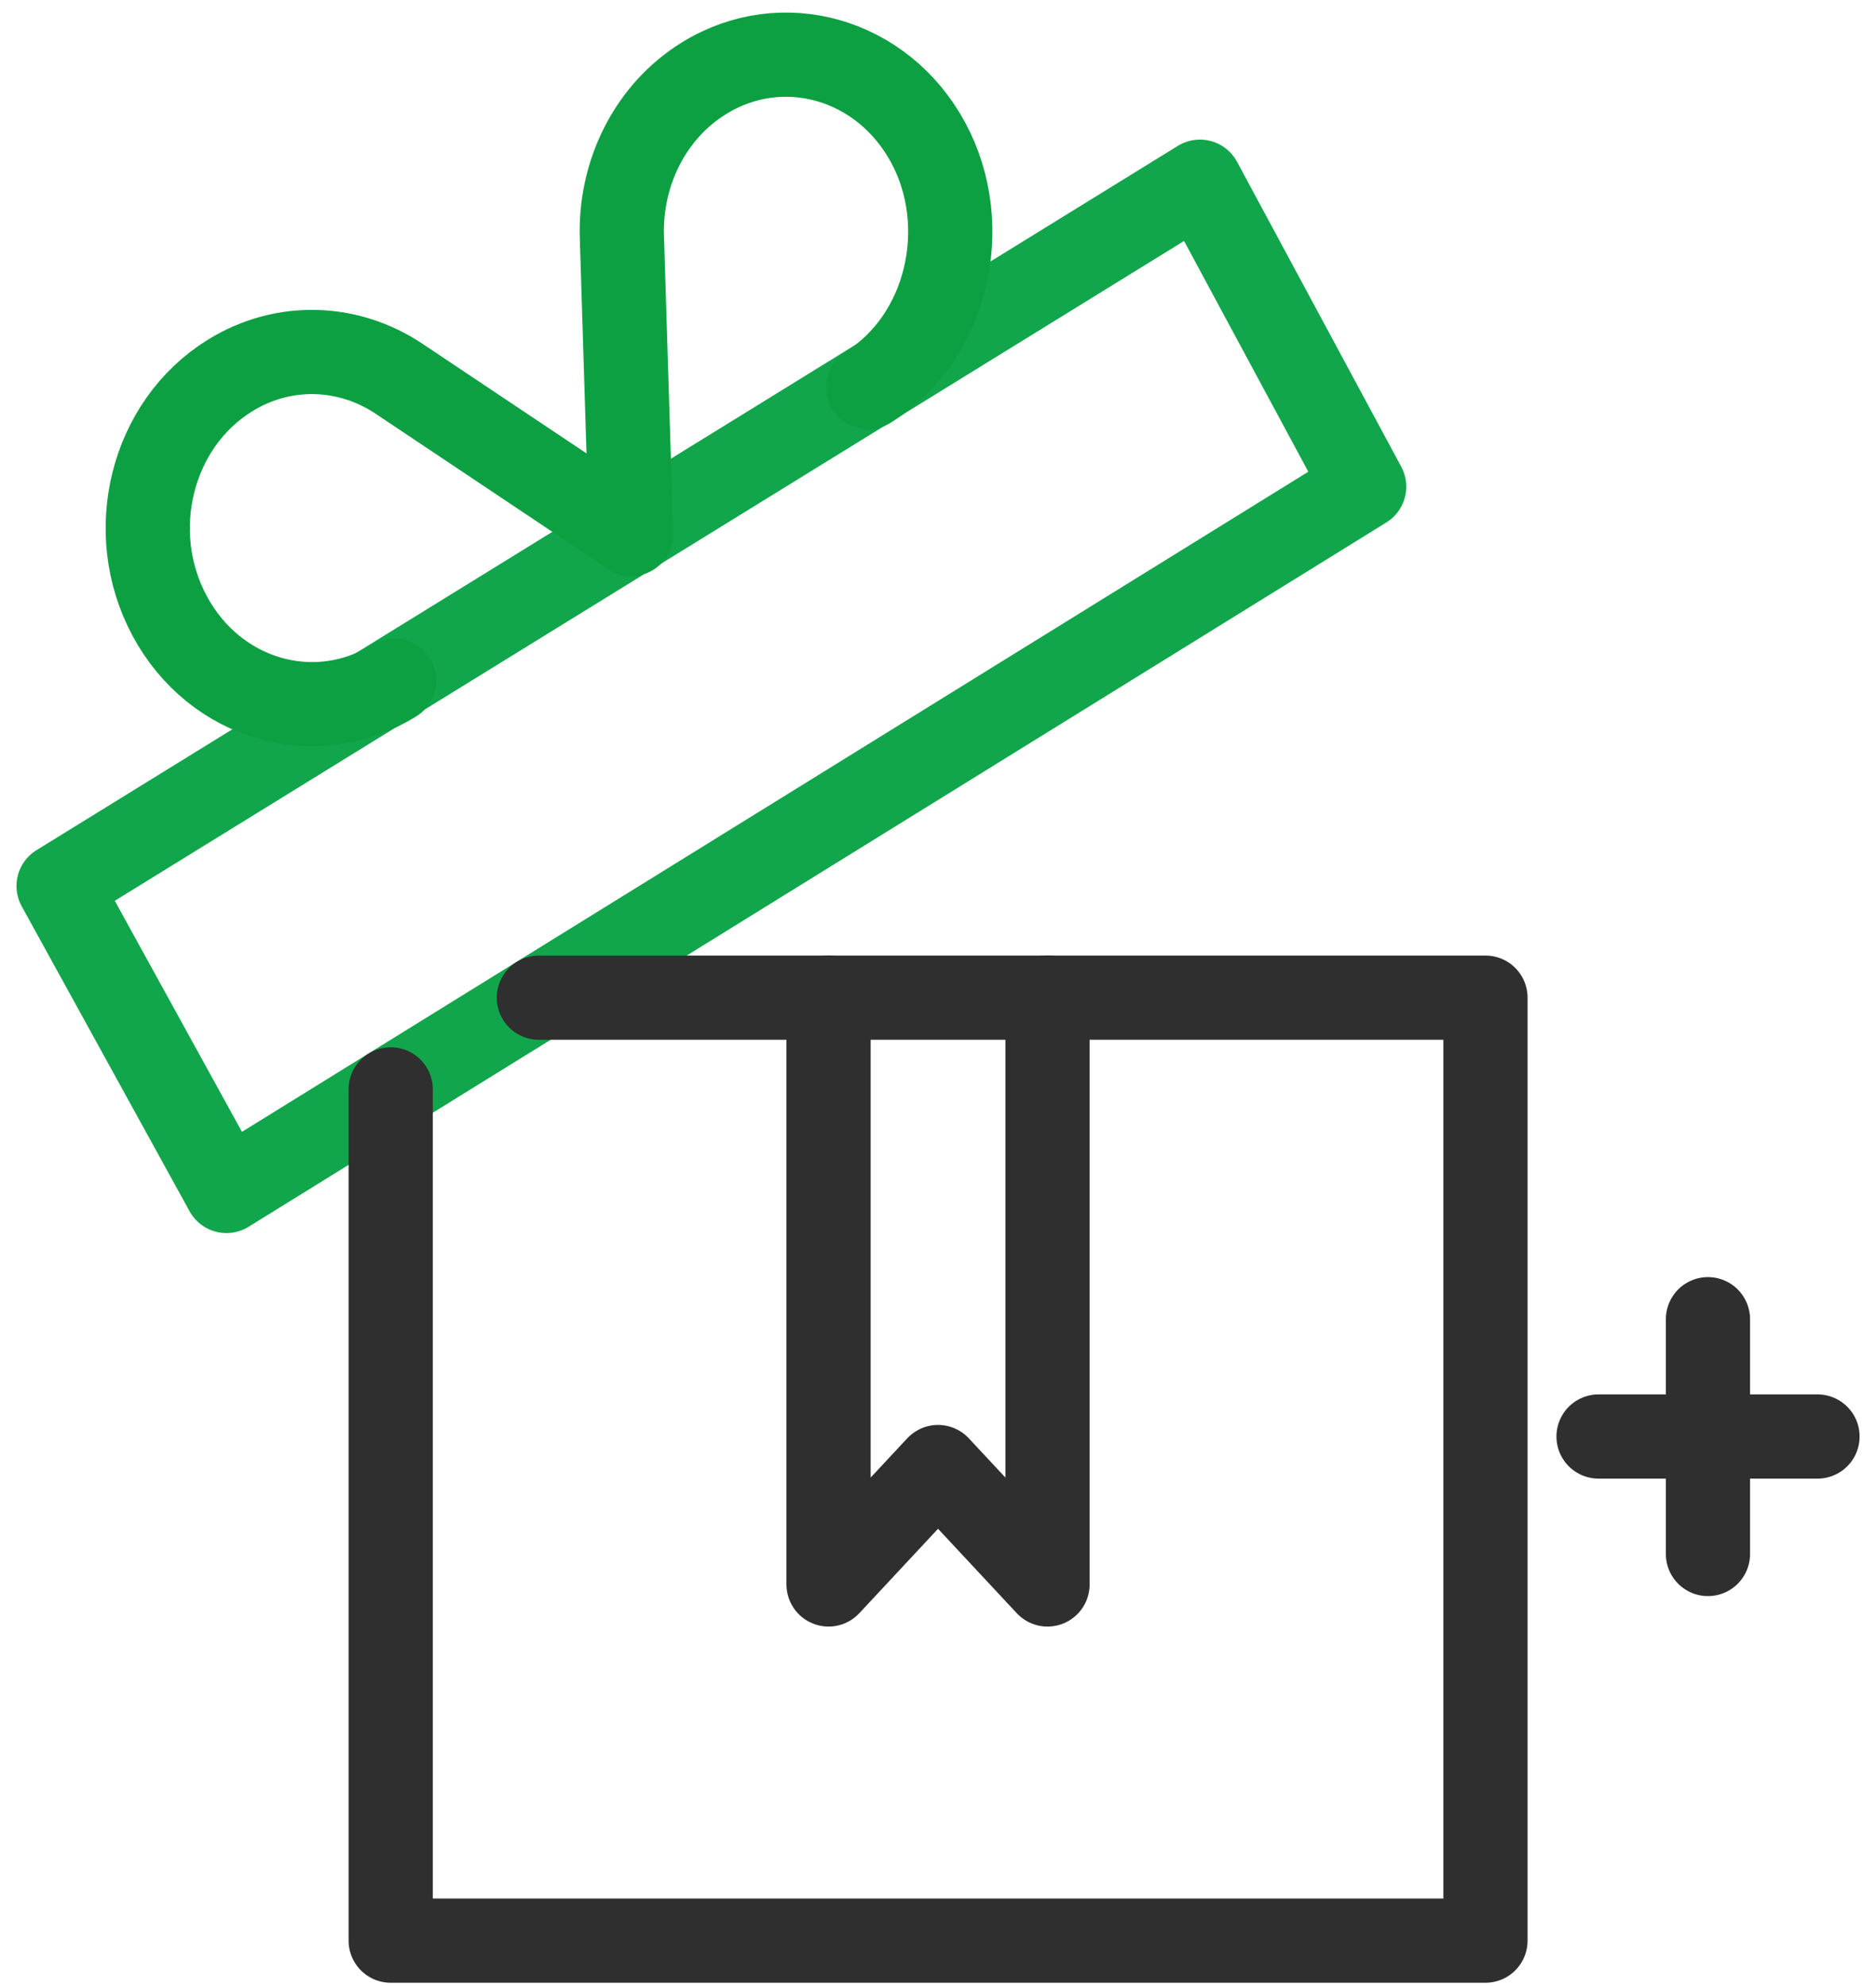 <svg width="103" height="109" viewBox="0 0 103 109" fill="none" xmlns="http://www.w3.org/2000/svg">
<path d="M74.898 26.714L12.433 65.374L3.217 48.634L65.882 9.974L74.898 26.714Z" stroke="#11A64B" stroke-width="4.623" stroke-miterlimit="10" stroke-linecap="round" stroke-linejoin="round"/>
<path d="M34.651 29.304L21.905 20.788C19.17 18.961 15.607 18.769 12.621 20.618C8.308 23.286 6.831 29.198 9.321 33.82C11.81 38.443 17.325 40.027 21.637 37.358" stroke="#0DA042" stroke-width="4.623" stroke-miterlimit="10" stroke-linecap="round" stroke-linejoin="round"/>
<path d="M34.651 29.306L34.144 13.001C34.035 9.548 35.661 6.145 38.648 4.297C42.96 1.628 48.474 3.212 50.964 7.834C53.454 12.457 51.976 18.583 47.664 21.252" stroke="#0DA042" stroke-width="4.623" stroke-miterlimit="10" stroke-linecap="round" stroke-linejoin="round"/>
<path d="M29.586 54.764H81.558V106.525H21.451V59.798" stroke="#2F2F2F" stroke-width="4.623" stroke-miterlimit="10" stroke-linecap="round" stroke-linejoin="round"/>
<path d="M57.513 54.756V86.973L51.502 80.529L45.491 86.973V54.756" stroke="#2F2F2F" stroke-width="4.623" stroke-miterlimit="10" stroke-linecap="round" stroke-linejoin="round"/>
<path d="M93.774 72.414V85.301" stroke="#2F2F2F" stroke-width="4.623" stroke-miterlimit="10" stroke-linecap="round" stroke-linejoin="round"/>
<path d="M87.767 78.853H99.788" stroke="#2F2F2F" stroke-width="4.623" stroke-miterlimit="10" stroke-linecap="round" stroke-linejoin="round"/>
</svg>
